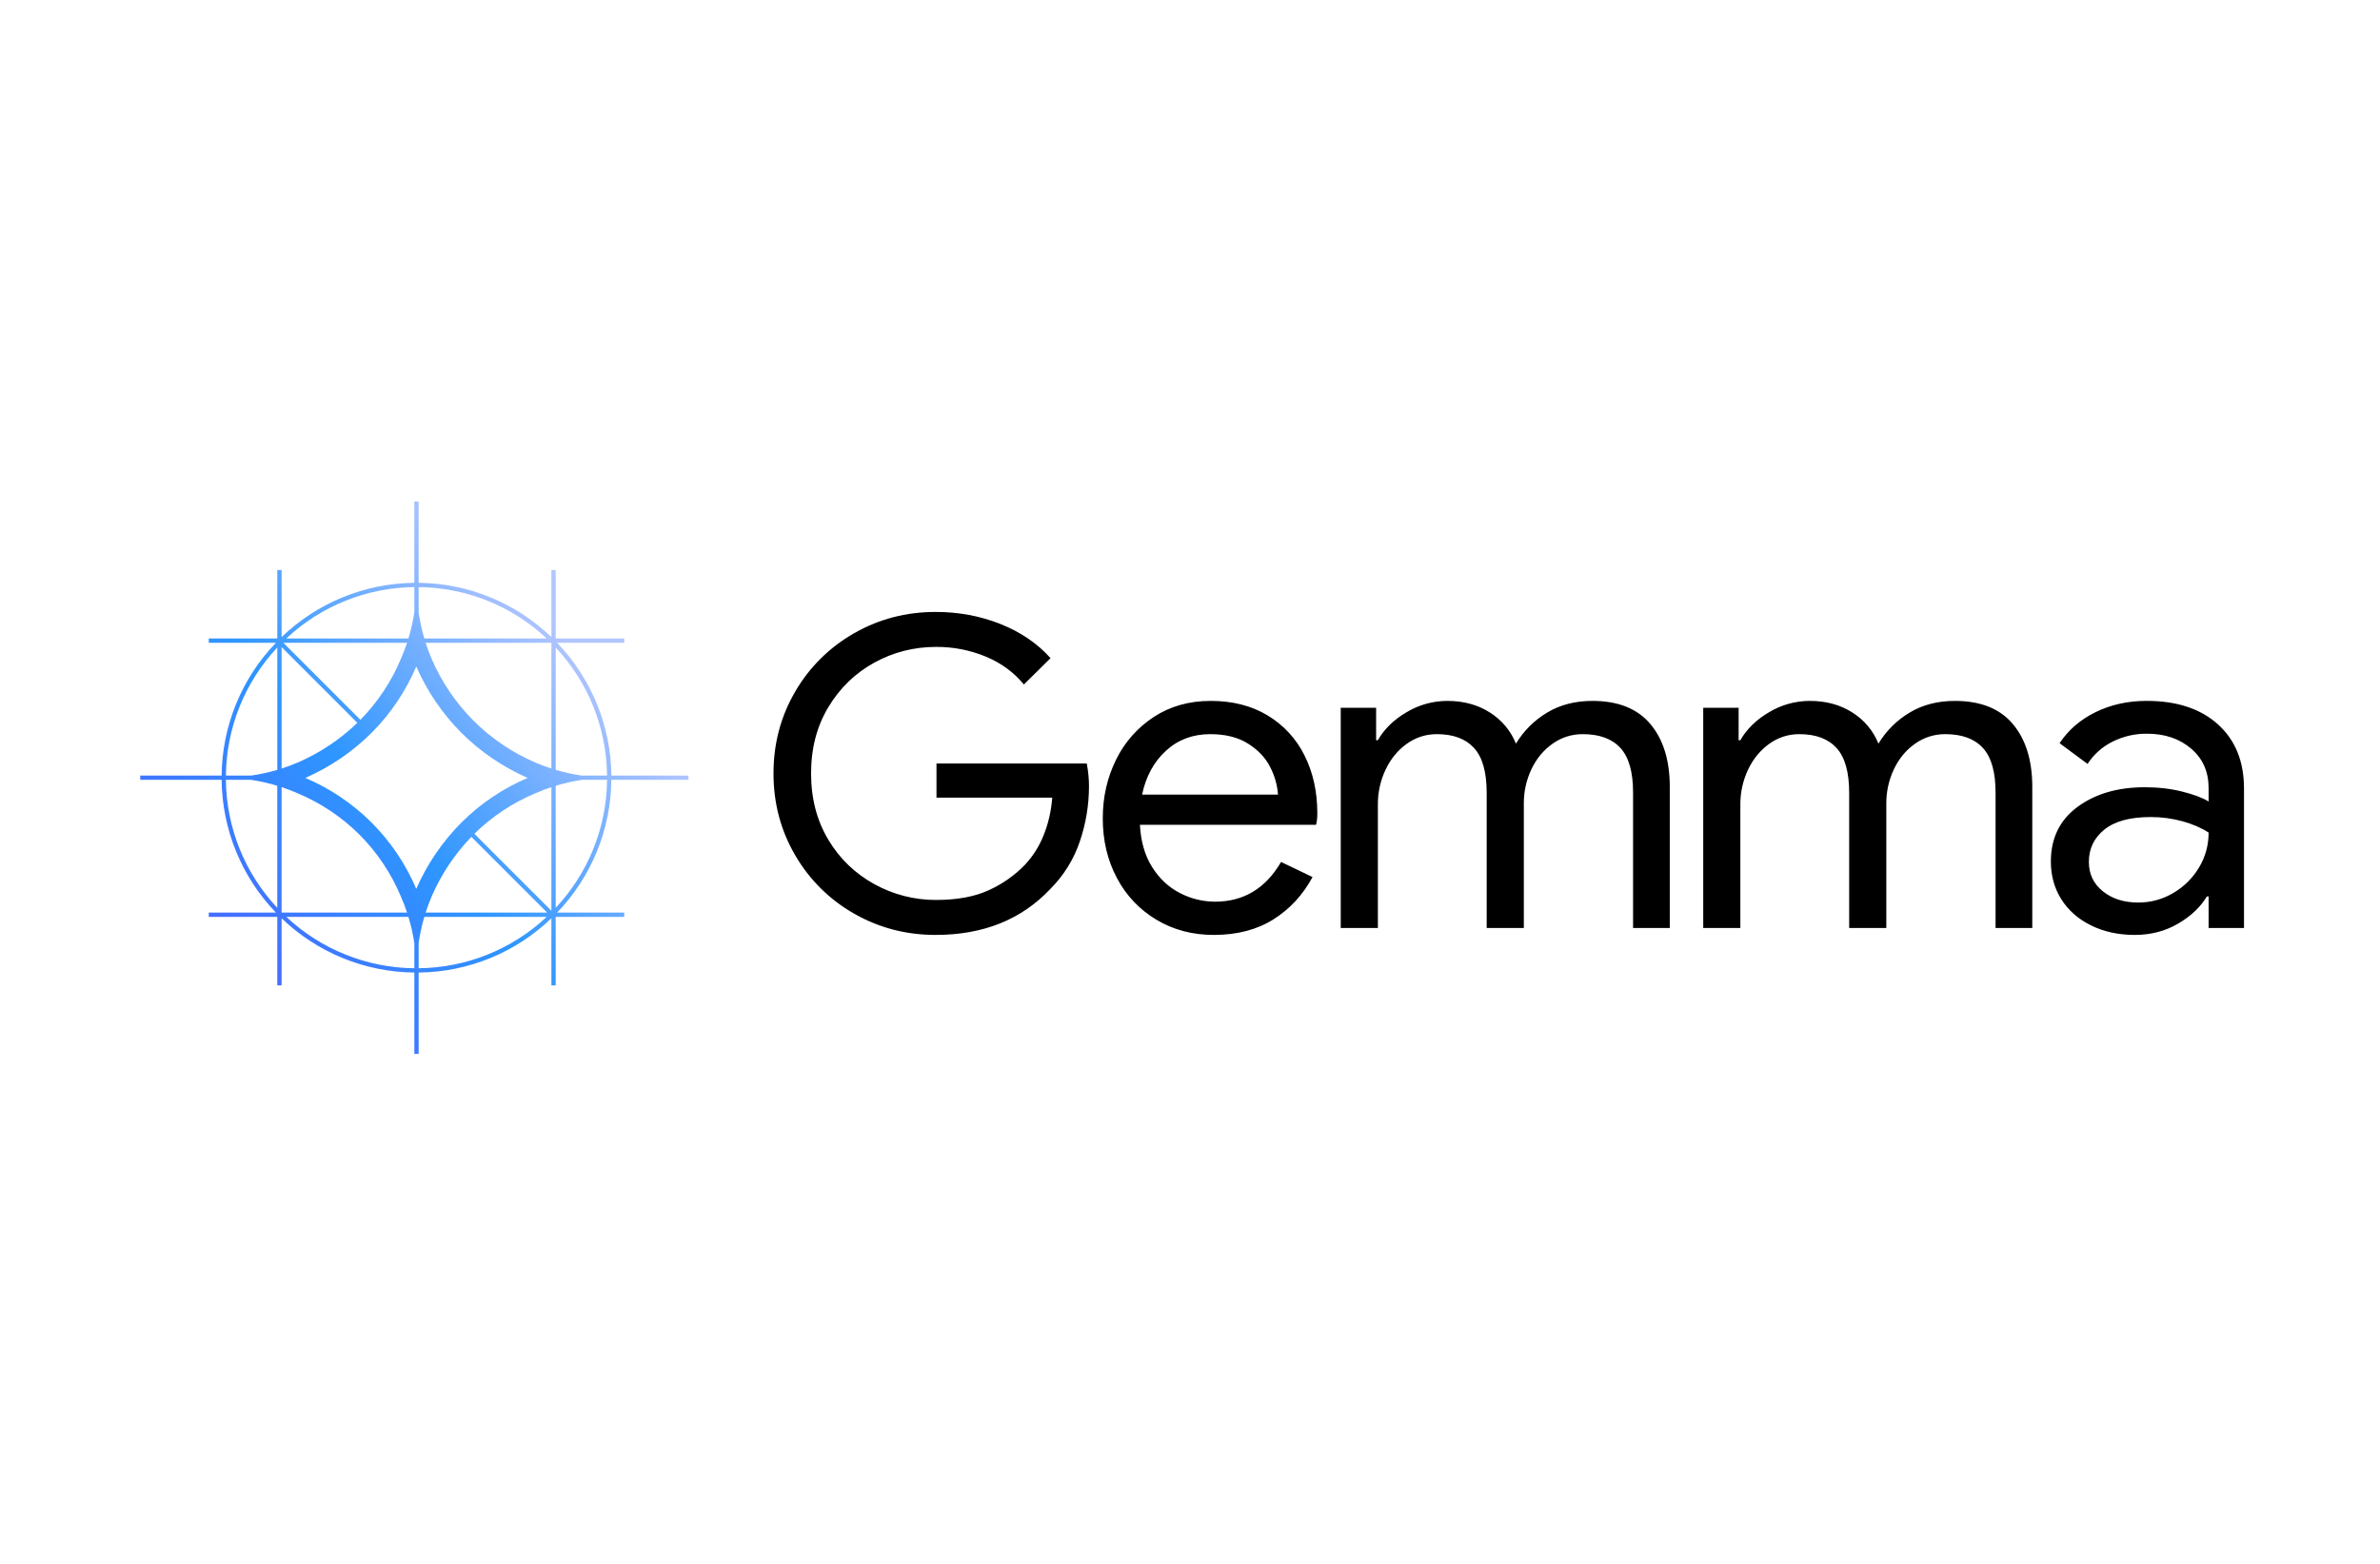 <svg width="280" height="184" viewBox="0 0 280 184" fill="none" xmlns="http://www.w3.org/2000/svg">
<rect width="280" height="184" fill="white"/>
<g clip-path="url(#clip0_2_638)">
<path fill-rule="evenodd" clip-rule="evenodd" d="M49.921 75.123C49.627 74.124 49.404 73.106 49.252 72.076V69.075C54.853 69.13 60.23 71.288 64.316 75.12L49.921 75.123ZM48.052 75.123C48.358 74.112 48.591 73.078 48.748 72.022V69.075C43.147 69.13 37.77 71.288 33.684 75.12H48.049L48.052 75.123ZM33.338 75.629H47.89C47.678 76.268 47.437 76.897 47.166 77.514C46.049 80.188 44.431 82.624 42.4 84.691L33.338 75.629ZM32.623 75.123H24.563V75.629H32.458C28.415 79.83 26.131 85.418 26.074 91.248H16.5V91.752H26.074C26.131 97.582 28.415 103.17 32.458 107.371H24.563V107.875H32.623V115.937H33.129V108.042C37.33 112.085 42.918 114.369 48.748 114.426V124H49.252V114.426C55.082 114.369 60.67 112.085 64.871 108.042V115.937H65.375V107.875H73.437V107.371H65.543C69.585 103.17 71.869 97.582 71.926 91.752H81.5V91.248H71.926C71.869 85.418 69.585 79.83 65.543 75.629H73.437V75.123H65.375V67.063H64.871V74.957C60.67 70.915 55.082 68.631 49.252 68.574V59H48.748V68.574C42.918 68.631 37.33 70.915 33.129 74.957V67.063H32.623V75.123ZM49.252 113.922C54.854 113.866 60.23 111.708 64.316 107.875H49.921C49.628 108.869 49.406 109.887 49.252 110.924V113.922ZM48.748 110.978C48.591 109.928 48.358 108.891 48.049 107.875H33.684C37.77 111.708 43.146 113.866 48.748 113.922V110.978ZM26.578 91.248H29.576C30.606 91.097 31.624 90.873 32.623 90.579V76.184C28.791 80.27 26.633 85.647 26.578 91.248ZM29.522 91.752H26.575C26.631 97.353 28.788 102.73 32.62 106.816V92.451C31.605 92.142 30.571 91.909 29.522 91.752ZM71.42 91.248C71.364 85.647 69.207 80.27 65.375 76.184V90.579C66.368 90.872 67.387 91.094 68.424 91.248H71.42ZM68.478 91.752C67.422 91.909 66.388 92.142 65.375 92.451V106.816C69.208 102.73 71.366 97.354 71.422 91.752H68.478ZM64.871 107.162V92.61C64.232 92.822 63.602 93.063 62.986 93.334C60.312 94.451 57.876 96.069 55.809 98.1L64.871 107.162ZM64.871 90.425V75.664L64.838 75.629H50.075C50.281 76.266 50.514 76.897 50.779 77.514C51.95 80.228 53.621 82.698 55.706 84.794C57.802 86.879 60.271 88.552 62.986 89.723C63.603 89.986 64.232 90.219 64.871 90.425ZM33.129 107.338V92.61C33.766 92.822 34.397 93.063 35.014 93.334C37.733 94.471 40.206 96.126 42.294 98.206C44.374 100.294 46.029 102.767 47.166 105.486C47.437 106.103 47.681 106.732 47.89 107.371H33.162L33.129 107.338ZM33.129 90.425V76.133L42.04 85.043C39.998 87.013 37.618 88.598 35.014 89.723C34.397 89.986 33.768 90.22 33.129 90.425ZM50.075 107.371H64.367L55.457 98.46C53.487 100.502 51.902 102.882 50.777 105.486C50.514 106.103 50.28 106.732 50.075 107.371ZM43.719 86.219C41.471 88.457 38.826 90.257 35.919 91.527C38.831 92.764 41.478 94.547 43.719 96.781C45.953 99.022 47.736 101.669 48.973 104.581C50.243 101.674 52.043 99.029 54.281 96.781C56.522 94.547 59.169 92.764 62.081 91.527C59.174 90.257 56.529 88.457 54.281 86.219C52.043 83.971 50.243 81.326 48.973 78.419C47.736 81.331 45.953 83.978 43.719 86.219Z" fill="url(#paint0_linear_2_638)"/>
</g>
<path fill-rule="evenodd" clip-rule="evenodd" d="M110.072 110C106.612 110 103.425 109.171 100.51 107.511C97.621 105.875 95.226 103.508 93.57 100.654C91.856 97.738 91 94.52 91 91C91 87.476 91.856 84.26 93.569 81.348C95.225 78.493 97.621 76.126 100.51 74.491C103.425 72.829 106.612 72 110.072 72C112.781 72 115.325 72.475 117.708 73.423C120.088 74.371 122.051 75.709 123.594 77.436L120.457 80.534C119.292 79.113 117.801 78.019 115.984 77.258C114.129 76.488 112.136 76.099 110.124 76.114C107.521 76.114 105.095 76.733 102.85 77.969C100.604 79.206 98.806 80.949 97.452 83.203C96.097 85.452 95.421 88.052 95.421 91C95.421 93.947 96.097 96.544 97.452 98.799C98.748 100.996 100.622 102.805 102.876 104.032C105.091 105.256 107.587 105.894 110.124 105.886C112.592 105.886 114.657 105.506 116.319 104.742C117.932 104.015 119.389 102.989 120.611 101.719C121.537 100.717 122.269 99.555 122.771 98.291C123.32 96.952 123.662 95.47 123.798 93.845H110.175V89.832H127.859C128.031 90.781 128.116 91.66 128.116 92.473C128.116 94.709 127.758 96.885 127.038 99.002C126.335 101.092 125.157 102.995 123.594 104.564C120.2 108.186 115.692 110 110.072 110ZM142.797 110C140.295 110 138.051 109.408 136.062 108.221C134.082 107.044 132.472 105.347 131.41 103.319C130.295 101.236 129.738 98.892 129.738 96.284C129.738 93.778 130.262 91.475 131.307 89.375C132.302 87.331 133.839 85.593 135.755 84.345C137.673 83.093 139.901 82.466 142.437 82.466C145.006 82.466 147.235 83.032 149.119 84.167C150.993 85.289 152.501 86.92 153.463 88.865C154.475 90.865 154.98 93.15 154.98 95.724C154.98 96.232 154.928 96.674 154.827 97.046H134.108C134.212 99.009 134.692 100.669 135.548 102.023C136.405 103.379 137.493 104.395 138.813 105.072C140.088 105.738 141.508 106.087 142.951 106.088C146.309 106.088 148.897 104.53 150.713 101.414L154.416 103.193C153.283 105.293 151.751 106.951 149.815 108.171C147.877 109.39 145.539 110 142.795 110H142.797ZM150.353 93.489C150.27 92.355 149.955 91.249 149.427 90.238C148.88 89.153 148.015 88.24 146.832 87.495C145.651 86.749 144.167 86.378 142.386 86.378C140.329 86.378 138.589 87.029 137.168 88.333C135.746 89.637 134.811 91.356 134.365 93.489H150.353ZM157.733 83.277H161.897V87.088H162.103C162.858 85.768 163.989 84.666 165.497 83.787C166.939 82.924 168.592 82.467 170.278 82.466C172.196 82.466 173.867 82.923 175.289 83.837C176.674 84.707 177.744 85.987 178.348 87.495C179.249 85.995 180.512 84.738 182.024 83.837C183.55 82.921 185.323 82.466 187.345 82.466C190.361 82.466 192.631 83.371 194.157 85.183C195.681 86.996 196.444 89.459 196.444 92.575V109.186H192.126V93.235C192.126 90.831 191.628 89.086 190.636 88.001C189.64 86.918 188.167 86.378 186.215 86.378C184.911 86.378 183.73 86.749 182.667 87.495C181.605 88.24 180.773 89.24 180.174 90.492C179.57 91.763 179.262 93.152 179.274 94.556V109.186H174.905V93.287C174.905 90.848 174.407 89.086 173.413 88.001C172.418 86.918 170.963 86.378 169.044 86.378C167.74 86.378 166.559 86.758 165.497 87.519C164.434 88.281 163.602 89.299 163.003 90.568C162.401 91.849 162.093 93.246 162.103 94.658V109.186H157.734L157.733 83.277ZM200.38 83.277H204.544V87.088H204.748C205.503 85.768 206.636 84.666 208.142 83.787C209.584 82.924 211.237 82.467 212.923 82.466C214.842 82.466 216.512 82.923 217.935 83.837C219.319 84.707 220.39 85.987 220.993 87.495C221.894 85.995 223.158 84.738 224.67 83.837C226.195 82.921 227.969 82.466 229.991 82.466C233.007 82.466 235.277 83.371 236.802 85.183C238.328 86.996 239.092 89.459 239.092 92.575V109.186H234.772V93.235C234.772 90.831 234.275 89.086 233.281 88.001C232.287 86.918 230.814 86.378 228.86 86.378C227.558 86.378 226.375 86.749 225.313 87.495C224.25 88.24 223.418 89.24 222.819 90.492C222.215 91.763 221.908 93.152 221.919 94.556V109.186H217.55V93.287C217.55 90.848 217.052 89.086 216.06 88.001C215.064 86.918 213.608 86.378 211.689 86.378C210.387 86.378 209.204 86.758 208.142 87.519C207.08 88.281 206.248 89.299 205.648 90.568C205.046 91.849 204.739 93.246 204.748 94.658V109.186H200.38V83.277ZM251.147 110C249.229 110 247.514 109.627 246.006 108.882C244.498 108.138 243.333 107.112 242.511 105.808C241.69 104.506 241.278 103.024 241.278 101.364C241.278 98.621 242.323 96.479 244.413 94.938C246.504 93.396 249.143 92.625 252.329 92.625C253.907 92.625 255.373 92.795 256.725 93.133C258.08 93.472 259.116 93.862 259.836 94.302V92.727C259.836 90.796 259.151 89.247 257.779 88.079C256.409 86.91 254.677 86.326 252.587 86.326C251.177 86.311 249.783 86.634 248.526 87.266C247.328 87.86 246.315 88.764 245.596 89.882L242.305 87.442C243.334 85.884 244.748 84.664 246.546 83.785C248.346 82.904 250.342 82.464 252.537 82.464C256.101 82.464 258.903 83.386 260.942 85.233C262.981 87.077 264 89.592 264 92.776V109.185H259.836V105.476H259.631C258.878 106.73 257.748 107.796 256.239 108.677C254.731 109.558 253.033 110 251.147 110ZM251.56 106.19C253.033 106.19 254.403 105.817 255.672 105.072C256.923 104.343 257.967 103.312 258.705 102.075C259.458 100.821 259.836 99.45 259.836 97.959C259.014 97.418 258.001 96.978 256.802 96.639C255.564 96.296 254.284 96.125 252.998 96.132C250.599 96.132 248.792 96.622 247.575 97.605C246.357 98.586 245.749 99.856 245.749 101.414C245.749 102.837 246.298 103.987 247.396 104.868C248.491 105.749 249.88 106.19 251.56 106.19Z" fill="black"/>
<defs>
<linearGradient id="paint0_linear_2_638" x1="32.75" y1="115.55" x2="79.225" y2="73.625" gradientUnits="userSpaceOnUse">
<stop stop-color="#446EFF"/>
<stop offset="0.367" stop-color="#2E96FF"/>
<stop offset="0.832" stop-color="#B1C5FF"/>
</linearGradient>
<clipPath id="clip0_2_638">
<rect width="65" height="65" fill="white" transform="translate(16 59)"/>
</clipPath>
</defs>
</svg>
